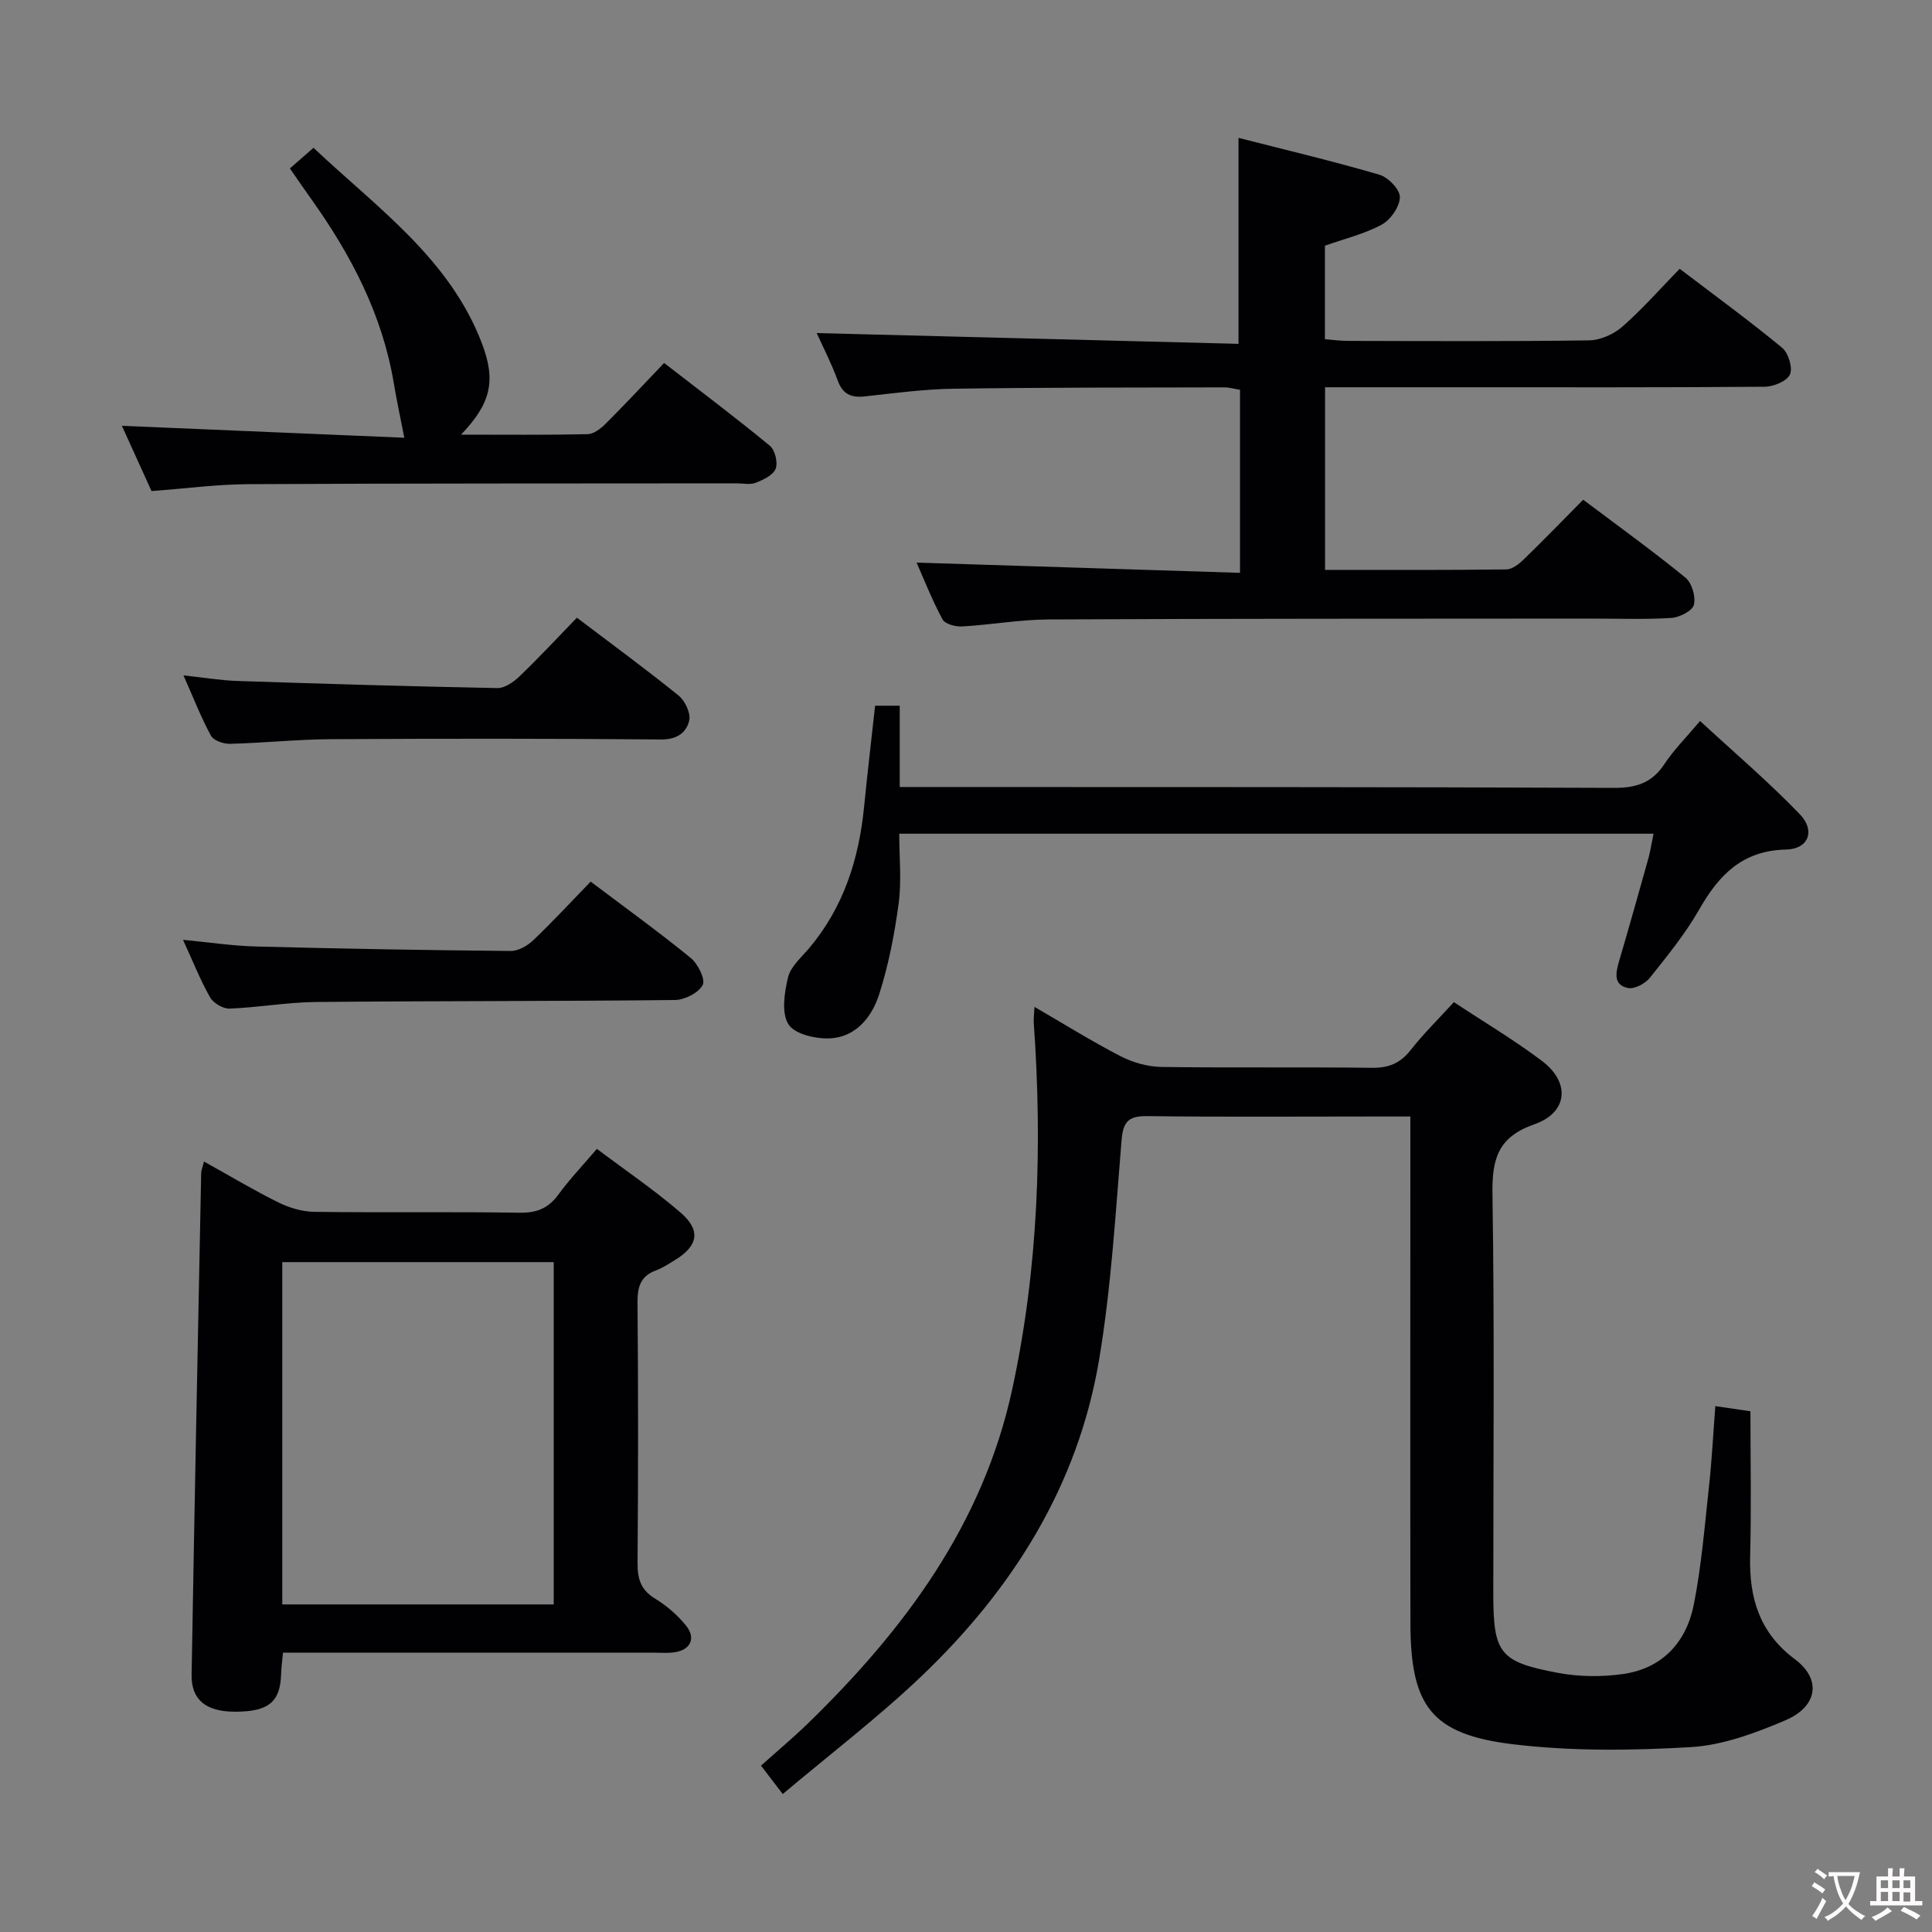 <svg enable-background="new 0 0 400 400" viewBox="0 0 400 400" xmlns="http://www.w3.org/2000/svg"><rect x="0" y="0" width="400" height="400" fill="#808080" stroke="none"/><g fill="#010103"><path d="m355.14 291.12c2.5.37 4.61.68 7.27 1.07 0 10.08.2 20.04-.06 29.99-.22 8.67 1.91 15.85 9.28 21.36 5.54 4.15 4.72 9.79-2.03 12.65-6.21 2.64-12.92 5.14-19.53 5.53-12.21.72-24.63.87-36.74-.58-17-2.04-21.29-7.9-21.32-25.15-.05-33-.01-65.99-.01-98.99 0-1.78 0-3.56 0-5.84-3.02 0-5.48 0-7.94 0-15.5 0-31 .12-46.49-.08-3.85-.05-5.04 1.06-5.36 4.96-1.26 15.22-2.14 30.54-4.67 45.57-4.39 26.01-17.89 47.43-36.74 65.41-8.99 8.57-18.93 16.14-28.74 24.42-1.89-2.46-3.07-4.01-4.5-5.88 3.35-3.01 6.64-5.76 9.71-8.74 20.01-19.44 36.26-41.27 42.3-69.18 5.42-25.03 6.26-50.39 4.46-75.88-.06-.82.07-1.64.15-3.29 6.23 3.61 11.92 7.16 17.87 10.23 2.52 1.3 5.57 2.15 8.4 2.2 14.5.21 29-.01 43.49.18 3.5.05 5.92-.88 8.09-3.64 2.65-3.38 5.74-6.41 8.98-9.96 6.18 4.09 12.47 7.82 18.27 12.2 5.86 4.43 5.35 10.65-1.58 13.08-7.64 2.67-8.81 7.25-8.7 14.51.43 27.49.17 54.99.17 82.49 0 12.54 1.21 14.31 13.45 16.6 4.34.81 9.02.85 13.4.23 8.17-1.16 13.13-6.6 14.67-14.41 1.57-7.95 2.23-16.09 3.11-24.17.61-5.44.88-10.91 1.34-16.89z"/><path d="m256.73 118.6c0-13.35 0-25.47 0-37.9-1.11-.17-2.21-.5-3.3-.5-18.66.04-37.31.01-55.97.28-6.13.09-12.26.91-18.37 1.59-2.9.32-4.62-.45-5.67-3.34-1.29-3.54-3.04-6.91-4.33-9.77 29.19.75 58.2 1.49 87.33 2.23 0-14.7 0-28.25 0-42.65 9.76 2.5 19.53 4.81 29.16 7.63 1.82.53 4.27 3.06 4.25 4.64-.03 1.97-1.9 4.68-3.73 5.68-3.57 1.94-7.67 2.92-11.79 4.38v19.36c1.53.12 3.11.34 4.68.35 16.66.03 33.32.13 49.98-.11 2.34-.03 5.11-1.25 6.9-2.82 4.11-3.6 7.75-7.75 11.89-12 7.32 5.57 14.42 10.75 21.19 16.33 1.3 1.07 2.25 4.13 1.65 5.53-.6 1.38-3.37 2.54-5.2 2.56-21.16.17-42.32.11-63.47.11-9.11 0-18.23 0-27.59 0v37.81c12.67 0 25.12.06 37.56-.1 1.24-.02 2.65-1.17 3.65-2.14 4.05-3.93 7.98-7.99 12.23-12.29 7.26 5.46 14.38 10.59 21.18 16.14 1.33 1.09 2.17 3.96 1.74 5.63-.33 1.26-2.99 2.6-4.68 2.71-5.48.34-10.99.13-16.49.13-37.48.03-74.97 0-112.45.18-5.96.03-11.91 1.11-17.88 1.45-1.37.08-3.54-.5-4.06-1.46-2.19-4.07-3.89-8.41-5.37-11.76 22 .69 44.2 1.4 66.96 2.12z"/><path d="m123.58 237.86c5.98 4.51 11.92 8.52 17.31 13.18 4.29 3.7 3.65 6.9-1.13 9.83-1.28.78-2.55 1.64-3.94 2.15-3.18 1.17-3.85 3.37-3.83 6.6.16 17.99.15 35.99.01 53.98-.03 3.3.68 5.6 3.66 7.4 2.38 1.44 4.59 3.38 6.35 5.53 2.17 2.67.94 5.13-2.49 5.58-1.31.17-2.66.06-3.99.06-23.66 0-47.32 0-70.98 0-1.82 0-3.64 0-5.96 0-.15 1.65-.35 3.06-.39 4.48-.19 5.76-2.63 7.75-9.59 7.74-5.94-.01-9.03-2.44-8.94-7.66.59-34.61 1.29-69.21 1.98-103.82.01-.61.28-1.21.58-2.43 5.35 2.97 10.29 5.94 15.43 8.48 2.27 1.12 4.96 1.91 7.47 1.94 14.16.18 28.33-.04 42.49.18 3.53.05 5.92-.93 7.99-3.76 2.33-3.19 5.09-6.08 7.97-9.46zm-65.14 23.45v70.87h56.2c0-23.82 0-47.23 0-70.87-18.73 0-37.16 0-56.2 0z"/><path d="m342.35 172.61c-52.21 0-103.64 0-156.17 0 0 4.91.5 9.74-.12 14.41-.85 6.36-2.09 12.75-4.04 18.85-1.49 4.66-4.79 8.84-10.16 9.11-2.94.15-7.35-.87-8.62-2.91-1.49-2.38-.84-6.58-.08-9.74.54-2.22 2.74-4.1 4.35-6 7.14-8.47 10.32-18.45 11.39-29.28.68-6.91 1.5-13.8 2.28-20.94h5.1v16.83h5.94c47.31.02 94.62-.02 141.93.18 4.61.02 7.87-1.02 10.45-4.93 1.9-2.89 4.41-5.39 7.38-8.92 7 6.47 14.15 12.56 20.63 19.28 3.3 3.42 1.84 7.24-2.8 7.34-9.06.19-13.92 5.24-18.02 12.43-2.87 5.02-6.59 9.59-10.22 14.14-.96 1.2-3.16 2.36-4.5 2.1-3.06-.61-2.57-3.11-1.87-5.51 2.11-7.16 4.12-14.35 6.14-21.54.37-1.42.58-2.86 1.01-4.9z"/><path d="m83.71 90.63c-.82-4.21-1.57-7.65-2.15-11.12-2.35-14.28-8.84-26.69-17.13-38.31-1.44-2.01-2.83-4.06-4.41-6.33 1.63-1.42 3.09-2.69 4.89-4.27 13.12 12.4 28.12 22.86 34.85 40.45 3.02 7.9 1.81 12.51-4.3 18.94 9.05 0 17.63.09 26.21-.1 1.25-.03 2.7-1.14 3.68-2.12 4-3.99 7.86-8.13 12.15-12.62 7.61 5.9 14.88 11.36 21.89 17.14 1.07.88 1.7 3.48 1.2 4.76-.52 1.33-2.55 2.28-4.12 2.9-1.16.46-2.63.12-3.96.12-33.64.04-67.29-.01-100.93.17-6.6.03-13.2.91-20.21 1.43-2.1-4.62-4.26-9.38-6.13-13.51 19.77.84 39.47 1.67 58.47 2.47z"/><path d="m122.29 182.53c7.27 5.48 14.14 10.44 20.7 15.79 1.5 1.22 3.11 4.44 2.5 5.6-.86 1.64-3.73 3.1-5.76 3.12-24.78.27-49.56.18-74.34.41-5.95.06-11.89 1.14-17.84 1.37-1.36.05-3.38-1.13-4.06-2.34-2.03-3.58-3.55-7.45-5.6-11.9 5.39.51 10.2 1.25 15.04 1.38 17.61.46 35.22.77 52.83.93 1.55.01 3.43-1.07 4.63-2.21 3.96-3.77 7.69-7.8 11.9-12.15z"/><path d="m119.44 127.89c7.41 5.62 14.38 10.71 21.08 16.14 1.33 1.08 2.53 3.67 2.17 5.17-.59 2.48-2.53 3.93-5.82 3.9-22.78-.2-45.57-.19-68.36-.06-6.96.04-13.92.78-20.88.96-1.34.03-3.4-.67-3.95-1.68-2.05-3.75-3.6-7.77-5.69-12.49 4.22.45 7.72 1.05 11.24 1.16 17.91.59 35.82 1.13 53.74 1.47 1.53.03 3.36-1.25 4.57-2.41 3.95-3.79 7.69-7.82 11.9-12.16z"/></g><path d="m377.9 391.2c-.2.3-.4.5-.6.8-.7-.6-1.4-1-2.2-1.5.2-.3.4-.5.5-.8.6.4 1.4.8 2.3 1.5zm-1.8 6.1c-.2-.2-.5-.4-.9-.6.4-.6.8-1.2 1.2-1.9s.7-1.3.9-1.9c.3.3.5.5.8.7-.7 1.3-1.4 2.6-2 3.7zm2.2-9c-.3.3-.5.5-.6.8-.6-.6-1.3-1.1-2-1.5.3-.3.5-.5.6-.7.6.5 1.3.9 2 1.4zm.3.2v-.9h2 4.5c-.3 1.3-.6 2.5-1 3.6s-.9 2.1-1.4 3c.4.5 1 1 1.6 1.4s1.2.8 1.9 1.1c-.3.2-.5.4-.8.8-.4-.3-1-.7-1.6-1.2s-1.2-1.1-1.6-1.6c-.5.6-1.1 1.1-1.7 1.6s-1.4.9-2.1 1.4c-.1-.3-.3-.5-.7-.8.6-.2 1.2-.5 1.9-1s1.4-1.1 2-1.8c-.5-.8-.9-1.6-1.2-2.5s-.6-2-.8-3.2c-.4.1-.7.1-1 .1zm2.5 2.7c.3 1 .7 1.7 1 2.2.3-.5.6-1.1 1-2s.6-1.9.9-3h-3.2-.4c.1.9.3 1.8.7 2.8z" fill="#fcfafa"/><path d="m396.5 388.5v1.5 3.6h1.5v.9c-.4 0-1 0-1.7 0h-7.9c-.5 0-.9 0-1.2 0v-.9h1.3v-3.5c0-.7 0-1.2 0-1.6h2.4c0-.8 0-1.4 0-1.7h1c0 .3-.1.8-.1 1.7h1.5c0-.8 0-1.4 0-1.7h1c0 .3-.1.9-.1 1.7zm-8.2 9.2c-.2-.3-.5-.5-.8-.8.8-.3 1.4-.6 1.9-.9s1-.7 1.4-1.1c.3.3.6.5.9.8-1.6 1-2.8 1.6-3.4 2zm2.6-6.8v-1.6h-1.5v1.6zm0 2.7v-1.9h-1.5v1.9zm2.4-2.7v-1.6h-1.5v1.6zm0 2.7v-1.9h-1.5v1.9zm.2 2 .7-.8c.4.2.9.5 1.6.8s1.3.7 1.8 1c-.3.3-.5.5-.8.8-.4-.3-1.5-1-3.3-1.8zm2-4.7v-1.6h-1.4v1.6zm0 2.8v-1.9h-1.4v1.9z" fill="#fcfafa"/></svg>